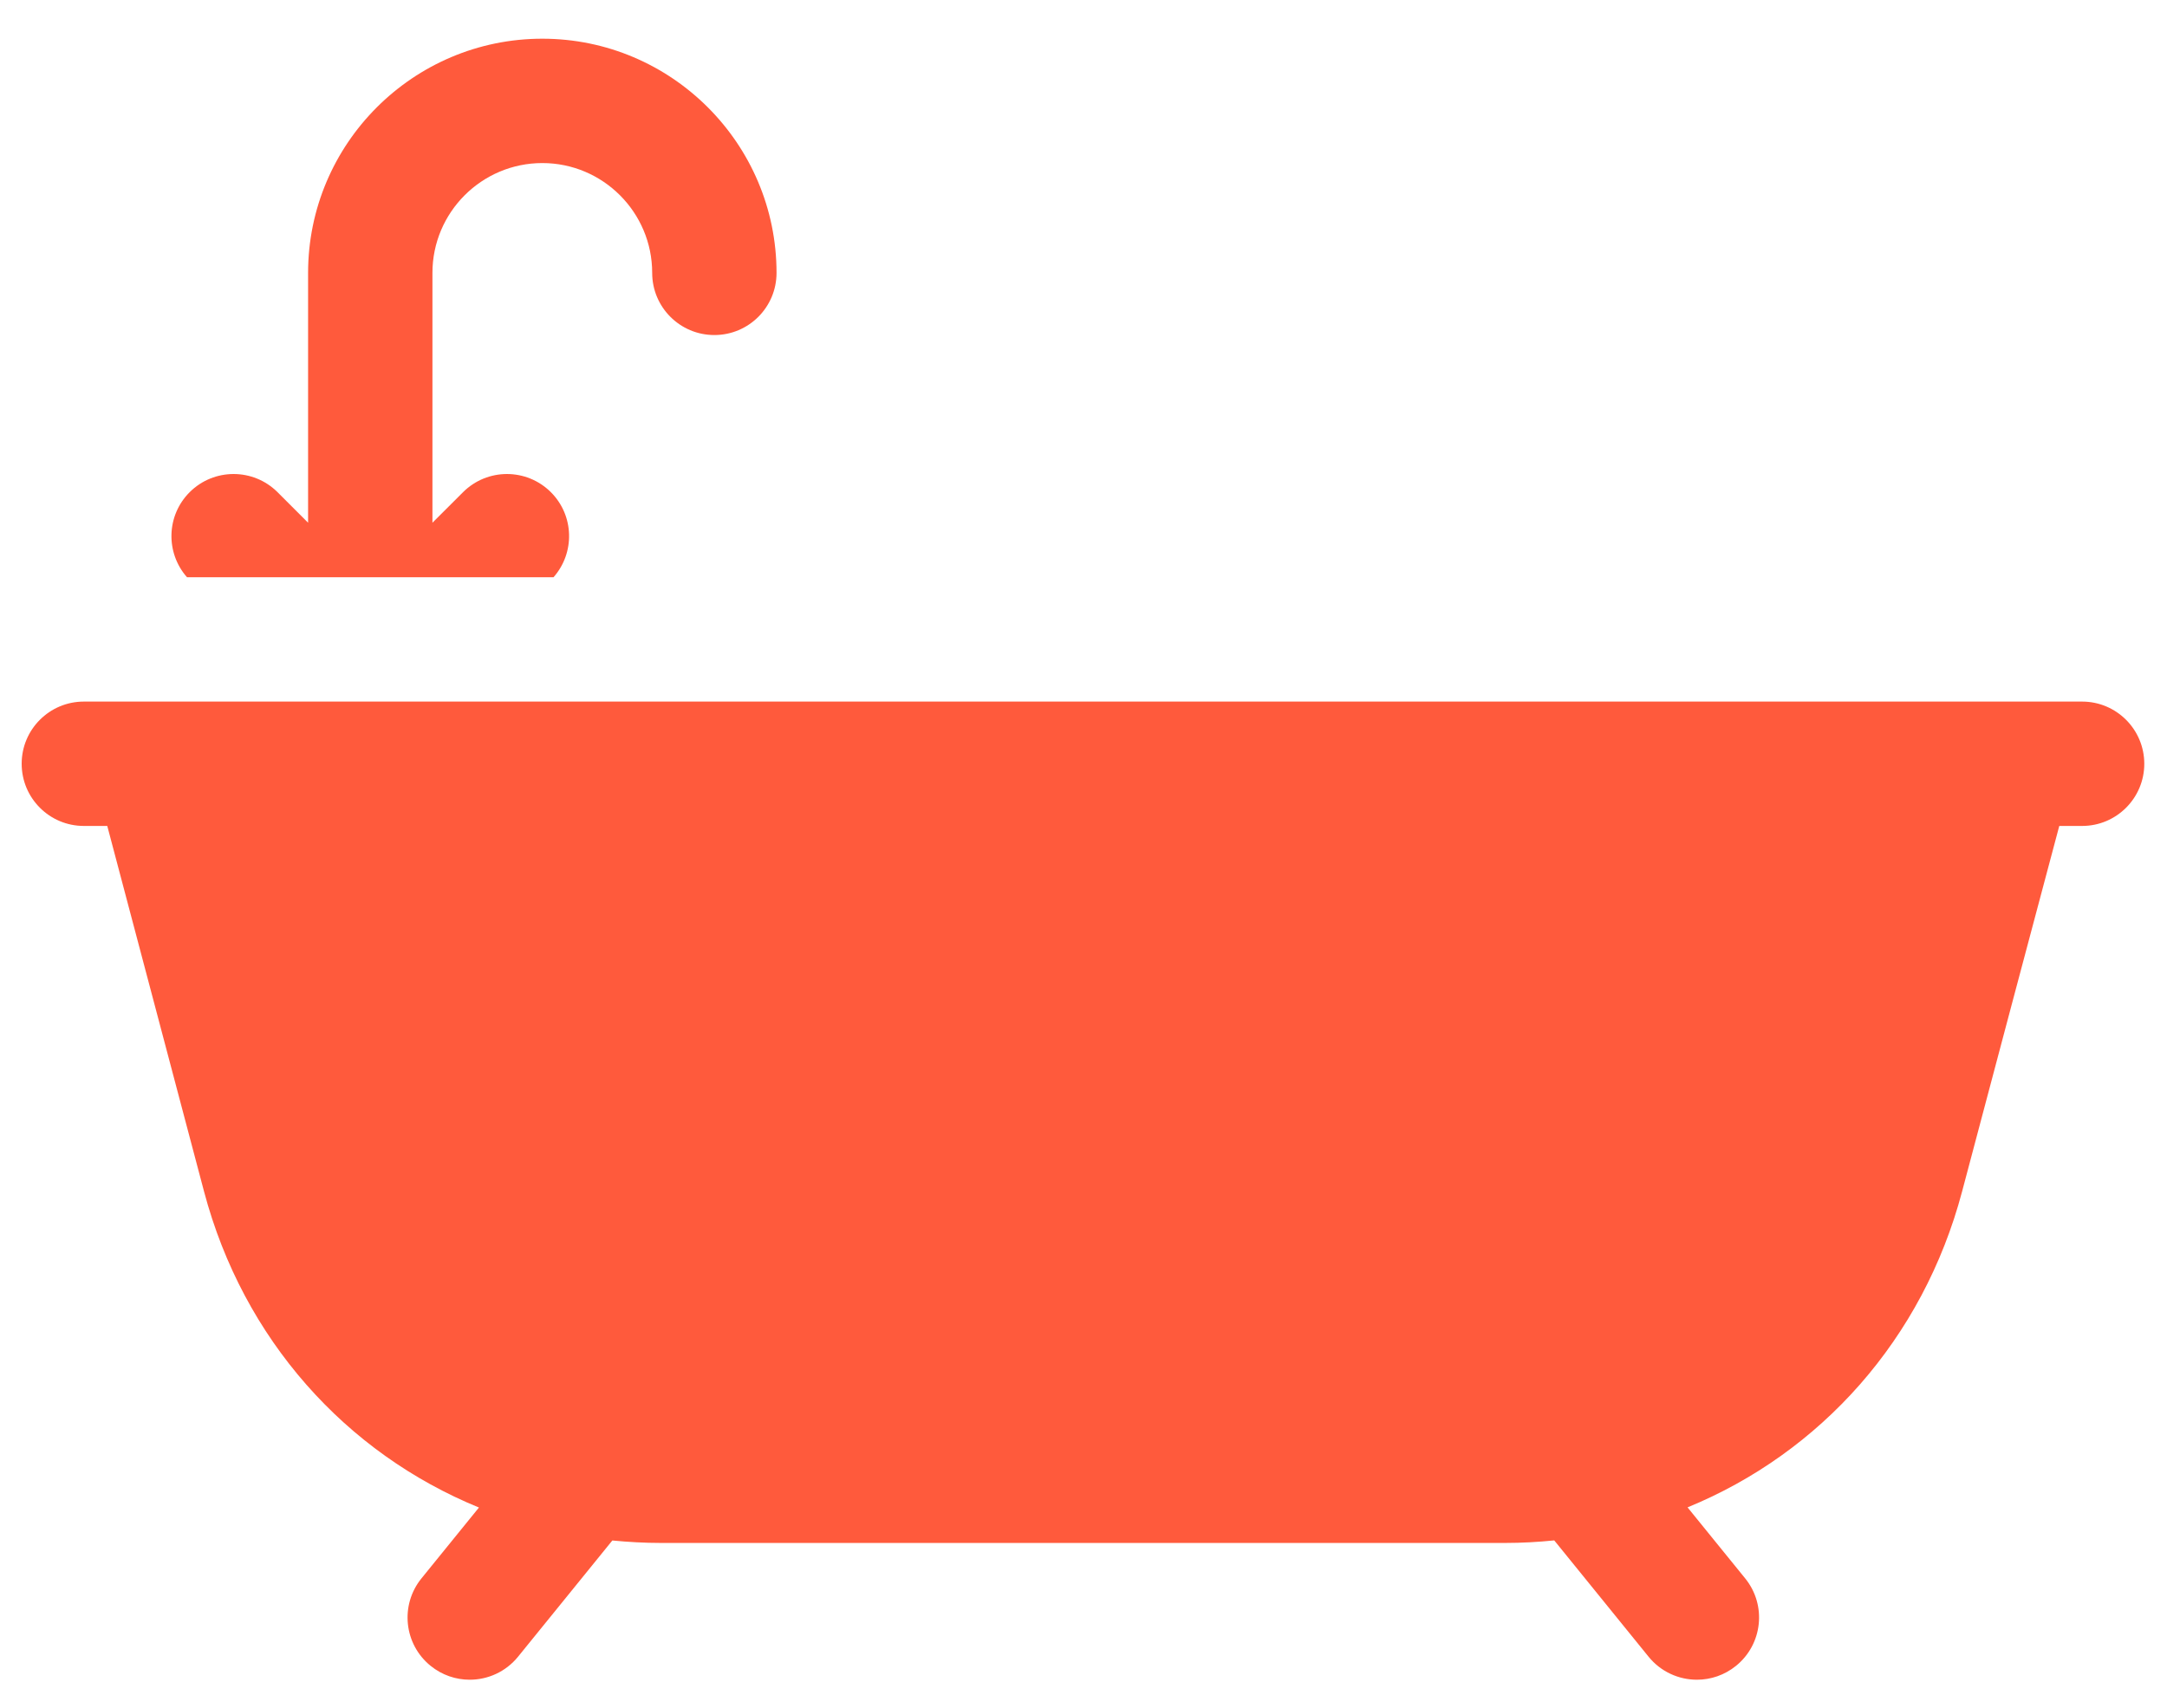 <svg width="52" height="41" viewBox="0 0 52 41" fill="none" xmlns="http://www.w3.org/2000/svg">
<path d="M13.283 13.855C13.8 13.269 13.78 12.375 13.22 11.815C12.637 11.232 11.693 11.232 11.11 11.815L10.377 12.547V6.55C10.377 5.096 11.56 3.914 13.014 3.914C14.467 3.914 15.65 5.096 15.65 6.55C15.65 7.374 16.318 8.042 17.142 8.042C17.966 8.042 18.634 7.374 18.634 6.55C18.634 3.451 16.113 0.929 13.014 0.929C9.914 0.929 7.393 3.451 7.393 6.55V12.547L6.661 11.815C6.078 11.232 5.133 11.232 4.55 11.815C3.99 12.375 3.97 13.269 4.487 13.855H13.283Z" fill="#FF5A3C"/>
<path d="M49.963 16.84H2.012C1.188 16.84 0.52 17.508 0.52 18.332C0.52 19.157 1.188 19.825 2.012 19.825H2.574C3.347 22.751 4.121 25.677 4.897 28.602C5.839 32.151 8.3 34.879 11.493 36.185L10.114 37.885C9.594 38.526 9.692 39.465 10.332 39.984C10.609 40.209 10.941 40.318 11.271 40.318C11.706 40.318 12.136 40.129 12.431 39.766L14.694 36.976C15.077 37.013 15.465 37.035 15.858 37.035H36.121C36.518 37.035 36.909 37.013 37.296 36.974L39.56 39.766C39.855 40.129 40.285 40.318 40.72 40.318C41.05 40.318 41.382 40.209 41.659 39.984C42.299 39.465 42.397 38.526 41.878 37.886L40.495 36.181C43.685 34.873 46.143 32.146 47.083 28.599C47.922 25.434 48.688 22.552 49.415 19.825H49.963C50.787 19.825 51.455 19.157 51.455 18.333C51.455 17.509 50.787 16.84 49.963 16.84Z" fill="#FF5A3C"/>
</svg>
